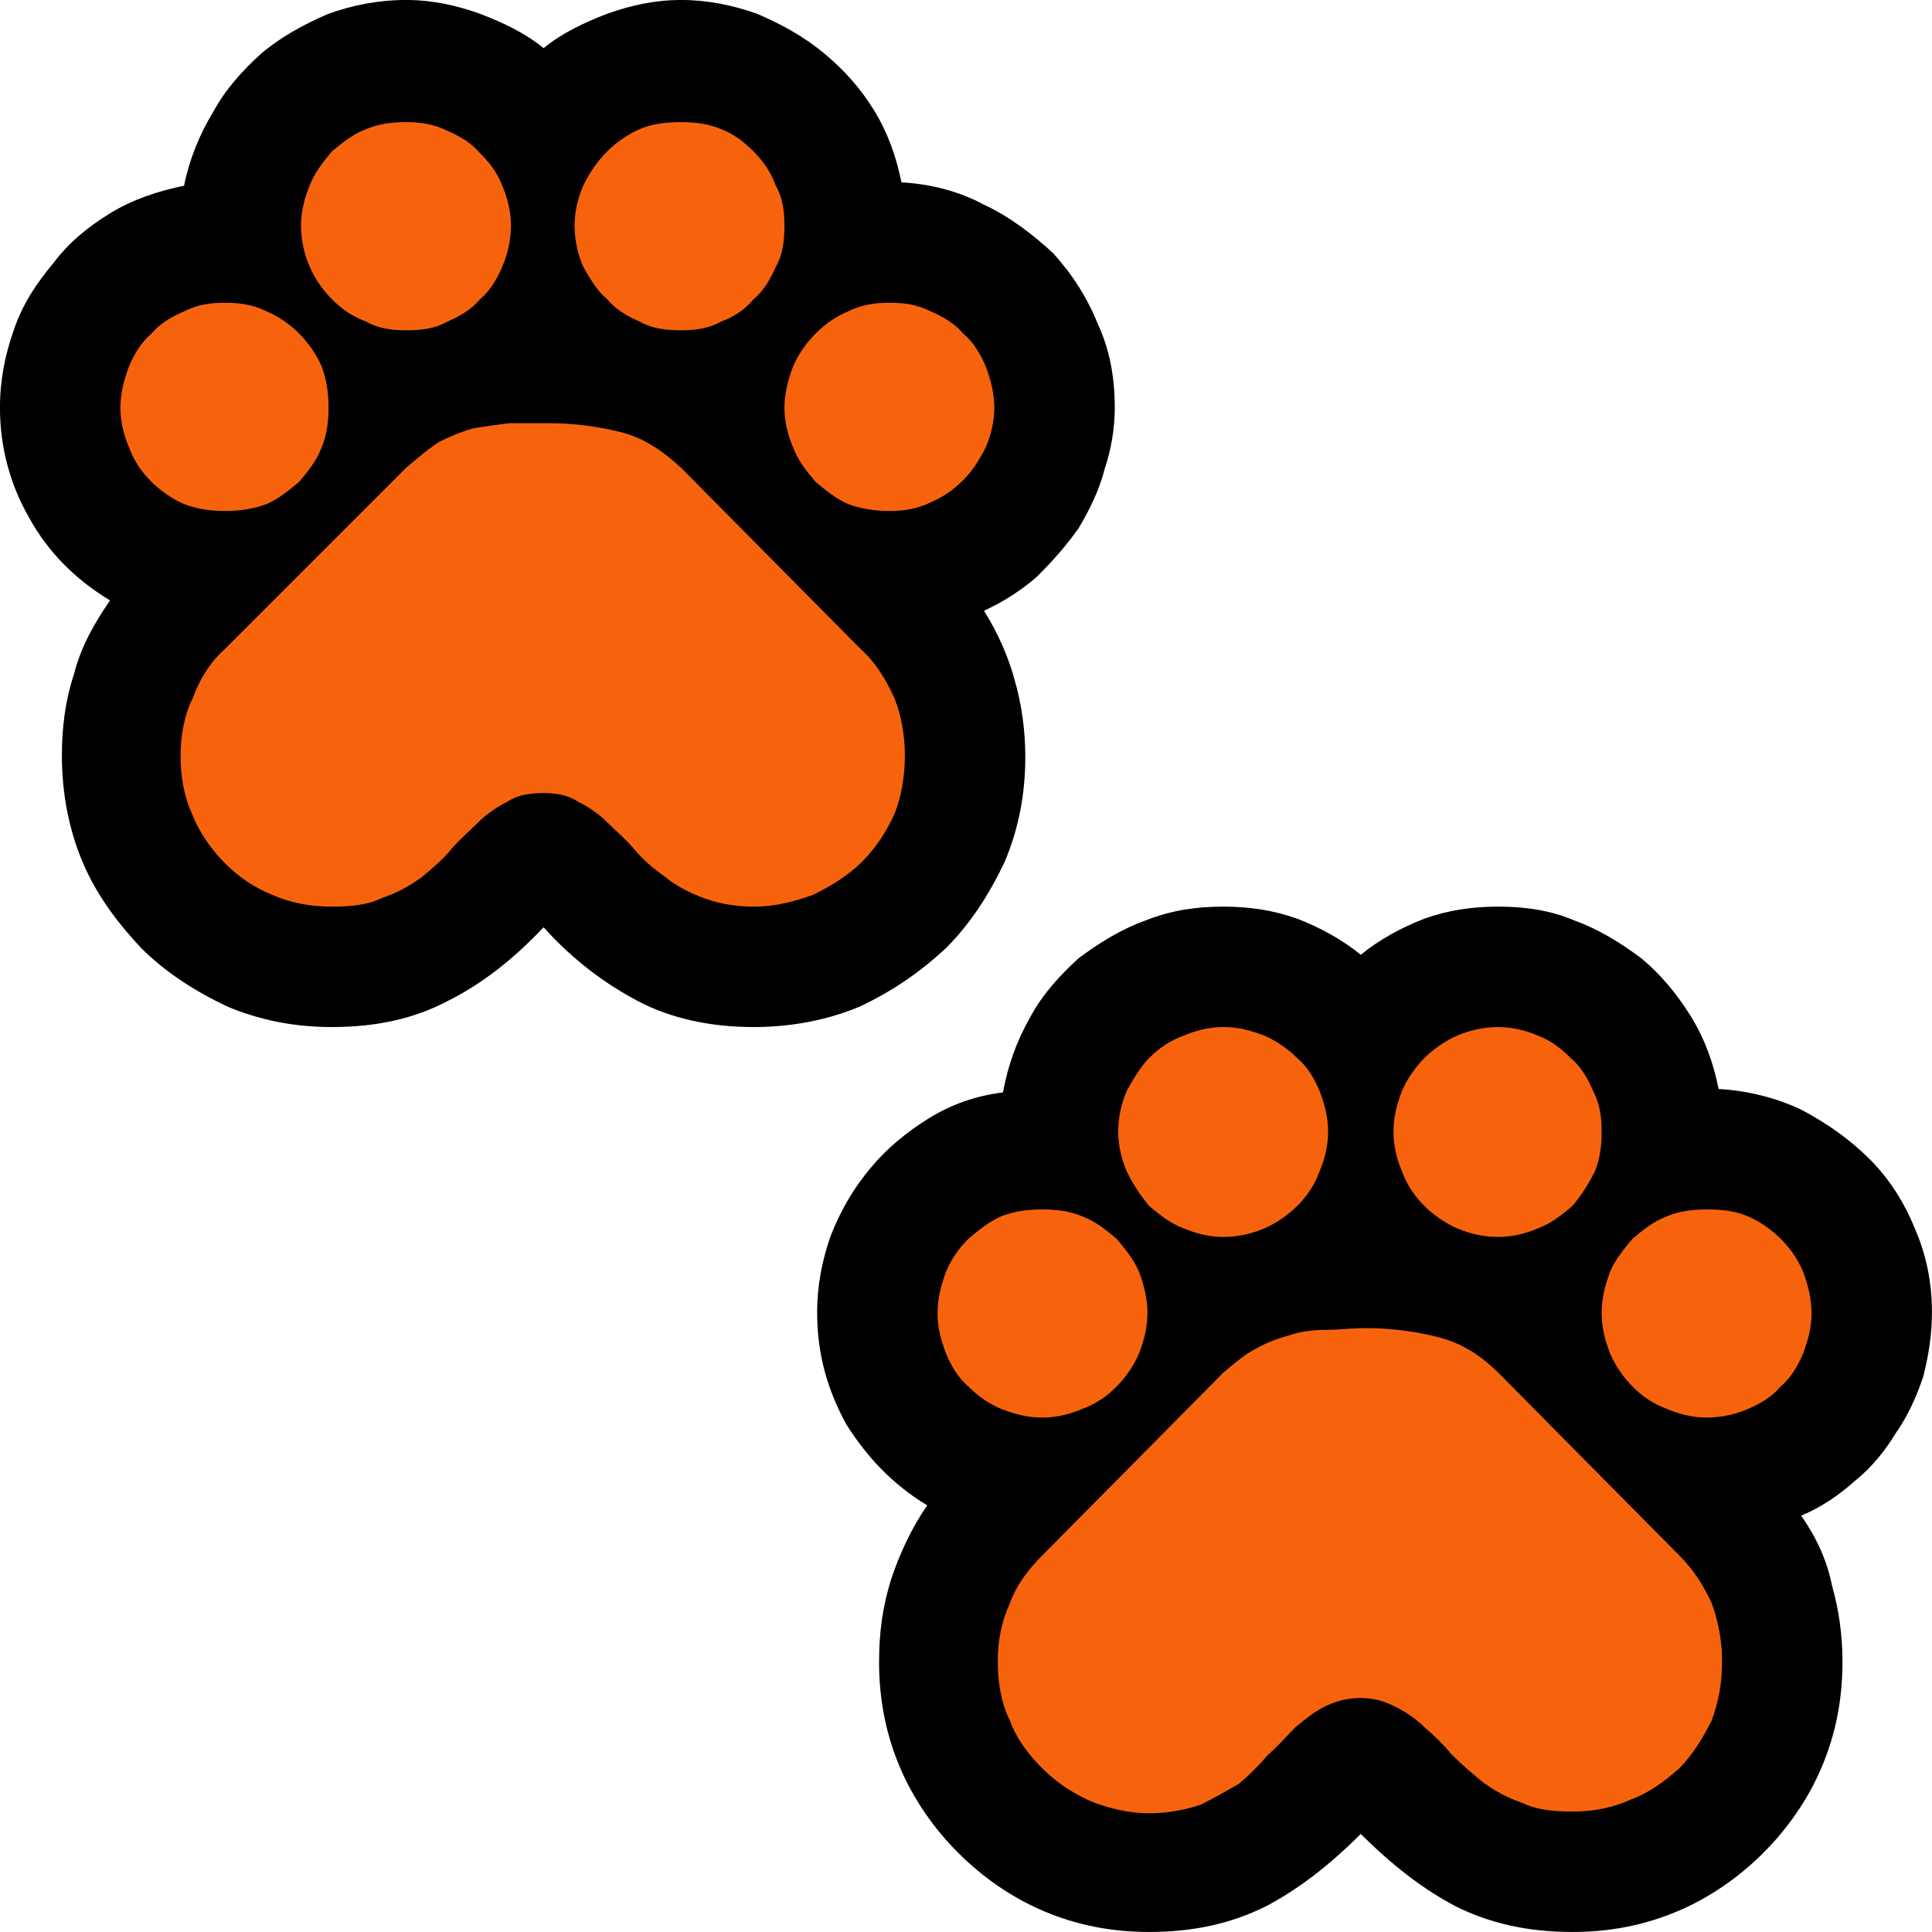 <?xml version="1.0" encoding="UTF-8" standalone="no"?>
<svg
   width="16.845"
   height="16.845"
   viewBox="0 0 16.845 16.845"
   version="1.1"
   xml:space="preserve"
   style="clip-rule:evenodd;fill-rule:evenodd;stroke-linejoin:round;stroke-miterlimit:2"
   id="svg20568"
   sodipodi:docname="emojis.svg"
   xmlns:inkscape="http://www.inkscape.org/namespaces/inkscape"
   xmlns:sodipodi="http://sodipodi.sourceforge.net/DTD/sodipodi-0.dtd"
   xmlns="http://www.w3.org/2000/svg"
   xmlns:svg="http://www.w3.org/2000/svg"><defs
     id="defs20572" /><sodipodi:namedview
     id="namedview20570"
     pagecolor="#505050"
     bordercolor="#eeeeee"
     borderopacity="1"
     inkscape:pageshadow="0"
     inkscape:pageopacity="0"
     inkscape:pagecheckerboard="0" /><g
     transform="matrix(0.24,0,0,0.24,-521.845,-387.794)"
     id="g20566"><g
       transform="matrix(62.5,0,0,62.5,2166.54,1672.87)"
       id="g8040"><path
         d="m 0.649,-0.807 c 0.017,0.001 0.033,0.005 0.048,0.013 0.015,0.007 0.028,0.017 0.04,0.028 0.011,0.012 0.02,0.026 0.026,0.041 0.007,0.015 0.01,0.031 0.01,0.049 0,0.012 -0.002,0.024 -0.006,0.036 -0.003,0.012 -0.009,0.024 -0.015,0.034 -0.007,0.01 -0.015,0.019 -0.024,0.028 -0.009,0.008 -0.02,0.015 -0.031,0.02 0.008,0.013 0.014,0.026 0.018,0.041 0.004,0.014 0.006,0.029 0.006,0.044 0,0.022 -0.004,0.042 -0.012,0.061 -0.009,0.019 -0.02,0.036 -0.034,0.05 -0.015,0.014 -0.031,0.025 -0.05,0.034 -0.019,0.008 -0.04,0.012 -0.062,0.012 -0.025,0 -0.048,-0.005 -0.067,-0.015 C 0.477,-0.341 0.458,-0.355 0.441,-0.374 0.423,-0.355 0.405,-0.341 0.385,-0.331 0.366,-0.321 0.344,-0.316 0.318,-0.316 0.296,-0.316 0.276,-0.32 0.257,-0.328 0.238,-0.337 0.221,-0.348 0.207,-0.362 0.193,-0.377 0.181,-0.393 0.173,-0.412 0.165,-0.431 0.161,-0.452 0.161,-0.474 0.161,-0.49 0.163,-0.506 0.168,-0.521 0.172,-0.537 0.18,-0.551 0.189,-0.564 0.169,-0.576 0.153,-0.592 0.142,-0.612 0.131,-0.631 0.125,-0.653 0.125,-0.676 c 0,-0.016 0.003,-0.031 0.008,-0.045 0.005,-0.015 0.013,-0.027 0.023,-0.039 0.009,-0.012 0.02,-0.021 0.033,-0.029 0.013,-0.008 0.028,-0.013 0.043,-0.016 0.003,-0.015 0.009,-0.03 0.017,-0.043 0.007,-0.013 0.017,-0.024 0.028,-0.034 0.012,-0.01 0.025,-0.017 0.039,-0.023 0.014,-0.005 0.029,-0.008 0.045,-0.008 0.015,0 0.029,0.003 0.043,0.008 0.013,0.005 0.026,0.011 0.037,0.02 0.011,-0.009 0.024,-0.015 0.037,-0.02 0.014,-0.005 0.028,-0.008 0.043,-0.008 0.015,0 0.03,0.003 0.044,0.008 0.014,0.006 0.027,0.013 0.039,0.023 0.011,0.009 0.021,0.02 0.029,0.033 0.008,0.013 0.013,0.027 0.016,0.042 z m 0.475,0.527 c 0.017,0.001 0.033,0.005 0.048,0.012 0.015,0.008 0.028,0.017 0.04,0.029 0.011,0.011 0.02,0.025 0.026,0.04 0.007,0.016 0.01,0.032 0.01,0.049 0,0.013 -0.002,0.025 -0.005,0.037 -0.004,0.012 -0.009,0.023 -0.016,0.033 -0.006,0.01 -0.014,0.02 -0.024,0.028 -0.009,0.008 -0.019,0.015 -0.031,0.02 0.009,0.013 0.015,0.026 0.018,0.041 0.004,0.014 0.006,0.029 0.006,0.044 0,0.022 -0.004,0.042 -0.012,0.061 C 1.176,0.133 1.164,0.15 1.15,0.164 1.136,0.178 1.119,0.19 1.1,0.198 1.081,0.206 1.061,0.21 1.039,0.21 1.013,0.21 0.991,0.205 0.971,0.195 0.952,0.185 0.934,0.171 0.916,0.153 0.898,0.171 0.88,0.185 0.861,0.195 0.841,0.205 0.819,0.21 0.793,0.21 0.771,0.21 0.751,0.206 0.732,0.198 0.713,0.19 0.696,0.178 0.682,0.164 0.668,0.15 0.656,0.133 0.648,0.114 0.64,0.095 0.636,0.075 0.636,0.053 0.636,0.036 0.638,0.021 0.643,0.005 0.648,-0.01 0.655,-0.025 0.664,-0.038 0.644,-0.05 0.629,-0.066 0.617,-0.085 0.606,-0.105 0.6,-0.126 0.6,-0.15 c 0,-0.016 0.003,-0.031 0.008,-0.045 0.006,-0.015 0.013,-0.027 0.023,-0.039 0.009,-0.011 0.021,-0.021 0.034,-0.029 0.013,-0.008 0.027,-0.013 0.043,-0.015 0.003,-0.016 0.008,-0.03 0.016,-0.044 0.007,-0.013 0.017,-0.024 0.028,-0.034 0.012,-0.009 0.025,-0.017 0.039,-0.022 0.015,-0.006 0.03,-0.008 0.045,-0.008 0.015,0 0.029,0.002 0.043,0.007 0.013,0.005 0.026,0.012 0.037,0.021 0.011,-0.009 0.024,-0.016 0.037,-0.021 0.014,-0.005 0.028,-0.007 0.043,-0.007 0.015,0 0.03,0.002 0.044,0.008 0.014,0.005 0.027,0.013 0.039,0.022 0.011,0.009 0.021,0.021 0.029,0.034 0.008,0.013 0.013,0.027 0.016,0.042 z"
         style="fill-rule:nonzero"
         id="path8036" /><path
         d="m 0.316,-0.676 c 0,0.008 -0.001,0.016 -0.004,0.023 -0.003,0.008 -0.008,0.014 -0.013,0.02 C 0.293,-0.628 0.287,-0.623 0.28,-0.62 0.272,-0.617 0.264,-0.616 0.256,-0.616 0.247,-0.616 0.24,-0.617 0.232,-0.62 0.225,-0.623 0.218,-0.628 0.213,-0.633 0.207,-0.639 0.203,-0.645 0.2,-0.653 0.197,-0.66 0.195,-0.668 0.195,-0.676 c 0,-0.008 0.002,-0.016 0.005,-0.024 0.003,-0.007 0.007,-0.014 0.013,-0.019 0.005,-0.006 0.012,-0.01 0.019,-0.013 0.008,-0.004 0.015,-0.005 0.024,-0.005 0.008,0 0.016,0.001 0.024,0.005 0.007,0.003 0.013,0.007 0.019,0.013 0.005,0.005 0.01,0.012 0.013,0.019 0.003,0.008 0.004,0.016 0.004,0.024 z M 0.361,-0.721 C 0.353,-0.721 0.345,-0.722 0.338,-0.726 0.33,-0.729 0.324,-0.733 0.318,-0.739 0.313,-0.744 0.308,-0.751 0.305,-0.758 0.302,-0.765 0.3,-0.773 0.3,-0.782 c 0,-0.008 0.002,-0.016 0.005,-0.023 0.003,-0.008 0.008,-0.014 0.013,-0.02 0.006,-0.005 0.012,-0.01 0.02,-0.013 0.007,-0.003 0.015,-0.004 0.023,-0.004 0.008,0 0.016,0.001 0.024,0.005 0.007,0.003 0.014,0.007 0.019,0.013 0.005,0.005 0.01,0.011 0.013,0.019 0.003,0.007 0.005,0.015 0.005,0.023 0,0.009 -0.002,0.017 -0.005,0.024 -0.003,0.007 -0.007,0.014 -0.013,0.019 -0.005,0.006 -0.012,0.01 -0.019,0.013 -0.007,0.004 -0.015,0.005 -0.024,0.005 z m 0.281,0.105 C 0.634,-0.616 0.626,-0.617 0.618,-0.62 0.611,-0.623 0.605,-0.628 0.599,-0.633 0.594,-0.639 0.589,-0.645 0.586,-0.653 0.583,-0.66 0.581,-0.668 0.581,-0.676 c 0,-0.008 0.002,-0.016 0.005,-0.024 0.003,-0.007 0.008,-0.014 0.013,-0.019 0.006,-0.006 0.012,-0.01 0.019,-0.013 0.008,-0.004 0.016,-0.005 0.024,-0.005 0.009,0 0.016,0.001 0.024,0.005 0.007,0.003 0.014,0.007 0.019,0.013 0.006,0.005 0.01,0.012 0.013,0.019 0.003,0.008 0.005,0.016 0.005,0.024 0,0.008 -0.002,0.016 -0.005,0.023 -0.004,0.008 -0.008,0.014 -0.013,0.019 -0.006,0.006 -0.012,0.01 -0.019,0.013 -0.008,0.004 -0.016,0.005 -0.024,0.005 z M 0.521,-0.721 C 0.512,-0.721 0.504,-0.722 0.497,-0.726 0.49,-0.729 0.483,-0.733 0.478,-0.739 0.472,-0.744 0.468,-0.751 0.464,-0.758 0.461,-0.765 0.459,-0.773 0.459,-0.782 c 0,-0.008 0.002,-0.016 0.005,-0.023 0.004,-0.008 0.008,-0.014 0.014,-0.02 0.005,-0.005 0.012,-0.01 0.019,-0.013 0.007,-0.003 0.015,-0.004 0.024,-0.004 0.008,0 0.016,0.001 0.023,0.004 0.008,0.003 0.014,0.008 0.019,0.013 0.006,0.006 0.01,0.012 0.013,0.02 0.004,0.007 0.005,0.015 0.005,0.023 0,0.009 -0.001,0.017 -0.005,0.024 -0.003,0.007 -0.007,0.014 -0.013,0.019 -0.005,0.006 -0.011,0.01 -0.019,0.013 -0.007,0.004 -0.015,0.005 -0.023,0.005 z M 0.23,-0.474 c 0,-0.011 0.002,-0.023 0.007,-0.033 0.004,-0.011 0.01,-0.021 0.019,-0.029 l 0.105,-0.105 c 0.007,-0.006 0.013,-0.011 0.019,-0.015 0.006,-0.003 0.013,-0.006 0.02,-0.008 0.006,-0.001 0.013,-0.002 0.021,-0.003 0.007,0 0.015,0 0.023,0 0.015,0 0.029,0.002 0.041,0.005 0.013,0.003 0.024,0.01 0.036,0.021 l 0.104,0.105 c 0.009,0.008 0.015,0.018 0.02,0.029 0.004,0.01 0.006,0.022 0.006,0.033 0,0.012 -0.002,0.024 -0.006,0.034 -0.005,0.011 -0.011,0.02 -0.019,0.028 -0.008,0.008 -0.018,0.014 -0.028,0.019 -0.011,0.004 -0.022,0.007 -0.035,0.007 -0.011,0 -0.021,-0.002 -0.029,-0.005 C 0.526,-0.394 0.518,-0.398 0.512,-0.403 0.505,-0.408 0.499,-0.413 0.494,-0.419 0.489,-0.425 0.483,-0.43 0.478,-0.435 0.473,-0.44 0.467,-0.444 0.461,-0.447 0.455,-0.451 0.448,-0.452 0.441,-0.452 0.433,-0.452 0.426,-0.451 0.42,-0.447 0.414,-0.444 0.408,-0.44 0.403,-0.435 0.398,-0.43 0.392,-0.425 0.387,-0.419 0.382,-0.413 0.376,-0.408 0.37,-0.403 0.363,-0.398 0.356,-0.394 0.347,-0.391 0.339,-0.387 0.329,-0.386 0.318,-0.386 0.306,-0.386 0.294,-0.388 0.283,-0.393 0.273,-0.397 0.264,-0.403 0.256,-0.411 0.248,-0.419 0.241,-0.429 0.237,-0.439 0.232,-0.45 0.23,-0.461 0.23,-0.474 Z m 0.562,0.324 c 0,0.009 -0.002,0.016 -0.005,0.024 -0.003,0.007 -0.008,0.014 -0.013,0.019 -0.006,0.006 -0.012,0.01 -0.02,0.013 -0.007,0.003 -0.015,0.005 -0.023,0.005 -0.009,0 -0.016,-0.002 -0.024,-0.005 C 0.7,-0.097 0.694,-0.101 0.688,-0.107 0.682,-0.112 0.678,-0.119 0.675,-0.126 0.672,-0.134 0.67,-0.141 0.67,-0.15 c 0,-0.008 0.002,-0.016 0.005,-0.024 0.003,-0.007 0.007,-0.013 0.013,-0.019 0.006,-0.005 0.012,-0.01 0.019,-0.013 0.008,-0.003 0.015,-0.004 0.024,-0.004 0.008,0 0.016,0.001 0.023,0.004 0.008,0.003 0.014,0.008 0.02,0.013 0.005,0.006 0.01,0.012 0.013,0.019 0.003,0.008 0.005,0.016 0.005,0.024 z M 0.836,-0.194 C 0.828,-0.194 0.82,-0.196 0.813,-0.199 0.805,-0.202 0.799,-0.207 0.793,-0.212 0.788,-0.218 0.784,-0.224 0.78,-0.232 0.777,-0.239 0.775,-0.247 0.775,-0.255 c 0,-0.009 0.002,-0.017 0.005,-0.024 0.004,-0.007 0.008,-0.014 0.013,-0.019 0.006,-0.006 0.012,-0.01 0.02,-0.013 0.007,-0.003 0.015,-0.005 0.023,-0.005 0.009,0 0.016,0.002 0.024,0.005 0.007,0.003 0.014,0.008 0.019,0.013 0.006,0.005 0.01,0.012 0.013,0.019 0.003,0.008 0.005,0.015 0.005,0.024 0,0.008 -0.002,0.016 -0.005,0.023 -0.003,0.008 -0.007,0.014 -0.013,0.02 -0.005,0.005 -0.012,0.01 -0.019,0.013 -0.007,0.003 -0.015,0.005 -0.024,0.005 z M 1.117,-0.21 c 0.009,0 0.017,0.001 0.024,0.004 0.007,0.003 0.014,0.008 0.019,0.013 0.006,0.006 0.01,0.012 0.013,0.019 0.003,0.008 0.005,0.016 0.005,0.024 0,0.009 -0.002,0.016 -0.005,0.024 -0.003,0.007 -0.007,0.014 -0.013,0.019 -0.005,0.006 -0.012,0.01 -0.019,0.013 -0.007,0.003 -0.015,0.005 -0.024,0.005 -0.008,0 -0.016,-0.002 -0.023,-0.005 C 1.086,-0.097 1.08,-0.101 1.074,-0.107 1.069,-0.112 1.064,-0.119 1.061,-0.126 1.058,-0.134 1.056,-0.141 1.056,-0.15 c 0,-0.008 0.002,-0.016 0.005,-0.024 0.003,-0.007 0.008,-0.013 0.013,-0.019 0.006,-0.005 0.012,-0.01 0.02,-0.013 C 1.101,-0.209 1.109,-0.21 1.117,-0.21 Z M 0.996,-0.194 C 0.987,-0.194 0.979,-0.196 0.972,-0.199 0.965,-0.202 0.958,-0.207 0.953,-0.212 0.947,-0.218 0.943,-0.224 0.94,-0.232 0.937,-0.239 0.935,-0.247 0.935,-0.255 c 0,-0.009 0.002,-0.016 0.005,-0.024 0.003,-0.007 0.008,-0.014 0.013,-0.019 0.005,-0.005 0.012,-0.01 0.019,-0.013 0.007,-0.003 0.015,-0.005 0.024,-0.005 0.008,0 0.016,0.002 0.023,0.005 0.008,0.003 0.014,0.008 0.019,0.013 0.006,0.005 0.01,0.012 0.013,0.019 0.004,0.008 0.005,0.015 0.005,0.024 0,0.008 -0.001,0.016 -0.004,0.023 -0.004,0.008 -0.008,0.014 -0.013,0.02 -0.006,0.005 -0.012,0.01 -0.02,0.013 -0.007,0.003 -0.015,0.005 -0.023,0.005 z M 0.705,0.053 c 0,-0.012 0.002,-0.023 0.007,-0.034 0.004,-0.011 0.011,-0.02 0.019,-0.028 l 0.105,-0.106 c 0.007,-0.006 0.013,-0.011 0.019,-0.014 0.007,-0.004 0.013,-0.006 0.02,-0.008 0.006,-0.002 0.013,-0.003 0.021,-0.003 0.007,0 0.015,-10e-4 0.023,-10e-4 0.015,0 0.029,0.002 0.041,0.005 0.013,0.003 0.025,0.01 0.036,0.021 l 0.105,0.106 C 1.109,-0.001 1.115,0.008 1.12,0.019 1.124,0.03 1.126,0.041 1.126,0.053 1.126,0.065 1.124,0.076 1.12,0.087 1.115,0.097 1.109,0.107 1.101,0.115 1.093,0.122 1.084,0.129 1.073,0.133 1.062,0.138 1.051,0.14 1.039,0.14 1.028,0.14 1.018,0.139 1.01,0.135 1.001,0.132 0.994,0.128 0.987,0.123 0.981,0.118 0.975,0.113 0.969,0.107 0.964,0.101 0.959,0.096 0.953,0.091 0.948,0.086 0.942,0.082 0.936,0.079 0.93,0.076 0.924,0.074 0.916,0.074 0.908,0.074 0.901,0.076 0.895,0.079 0.889,0.082 0.884,0.086 0.878,0.091 0.873,0.096 0.868,0.102 0.862,0.107 0.857,0.113 0.851,0.119 0.845,0.124 0.838,0.128 0.831,0.132 0.823,0.136 0.814,0.139 0.804,0.141 0.793,0.141 0.781,0.141 0.769,0.138 0.759,0.134 0.748,0.129 0.739,0.123 0.731,0.115 0.723,0.107 0.716,0.098 0.712,0.087 0.707,0.077 0.705,0.065 0.705,0.053 Z"
         style="fill:#f7630c;fill-rule:nonzero"
         id="path8038" /></g></g></svg>
